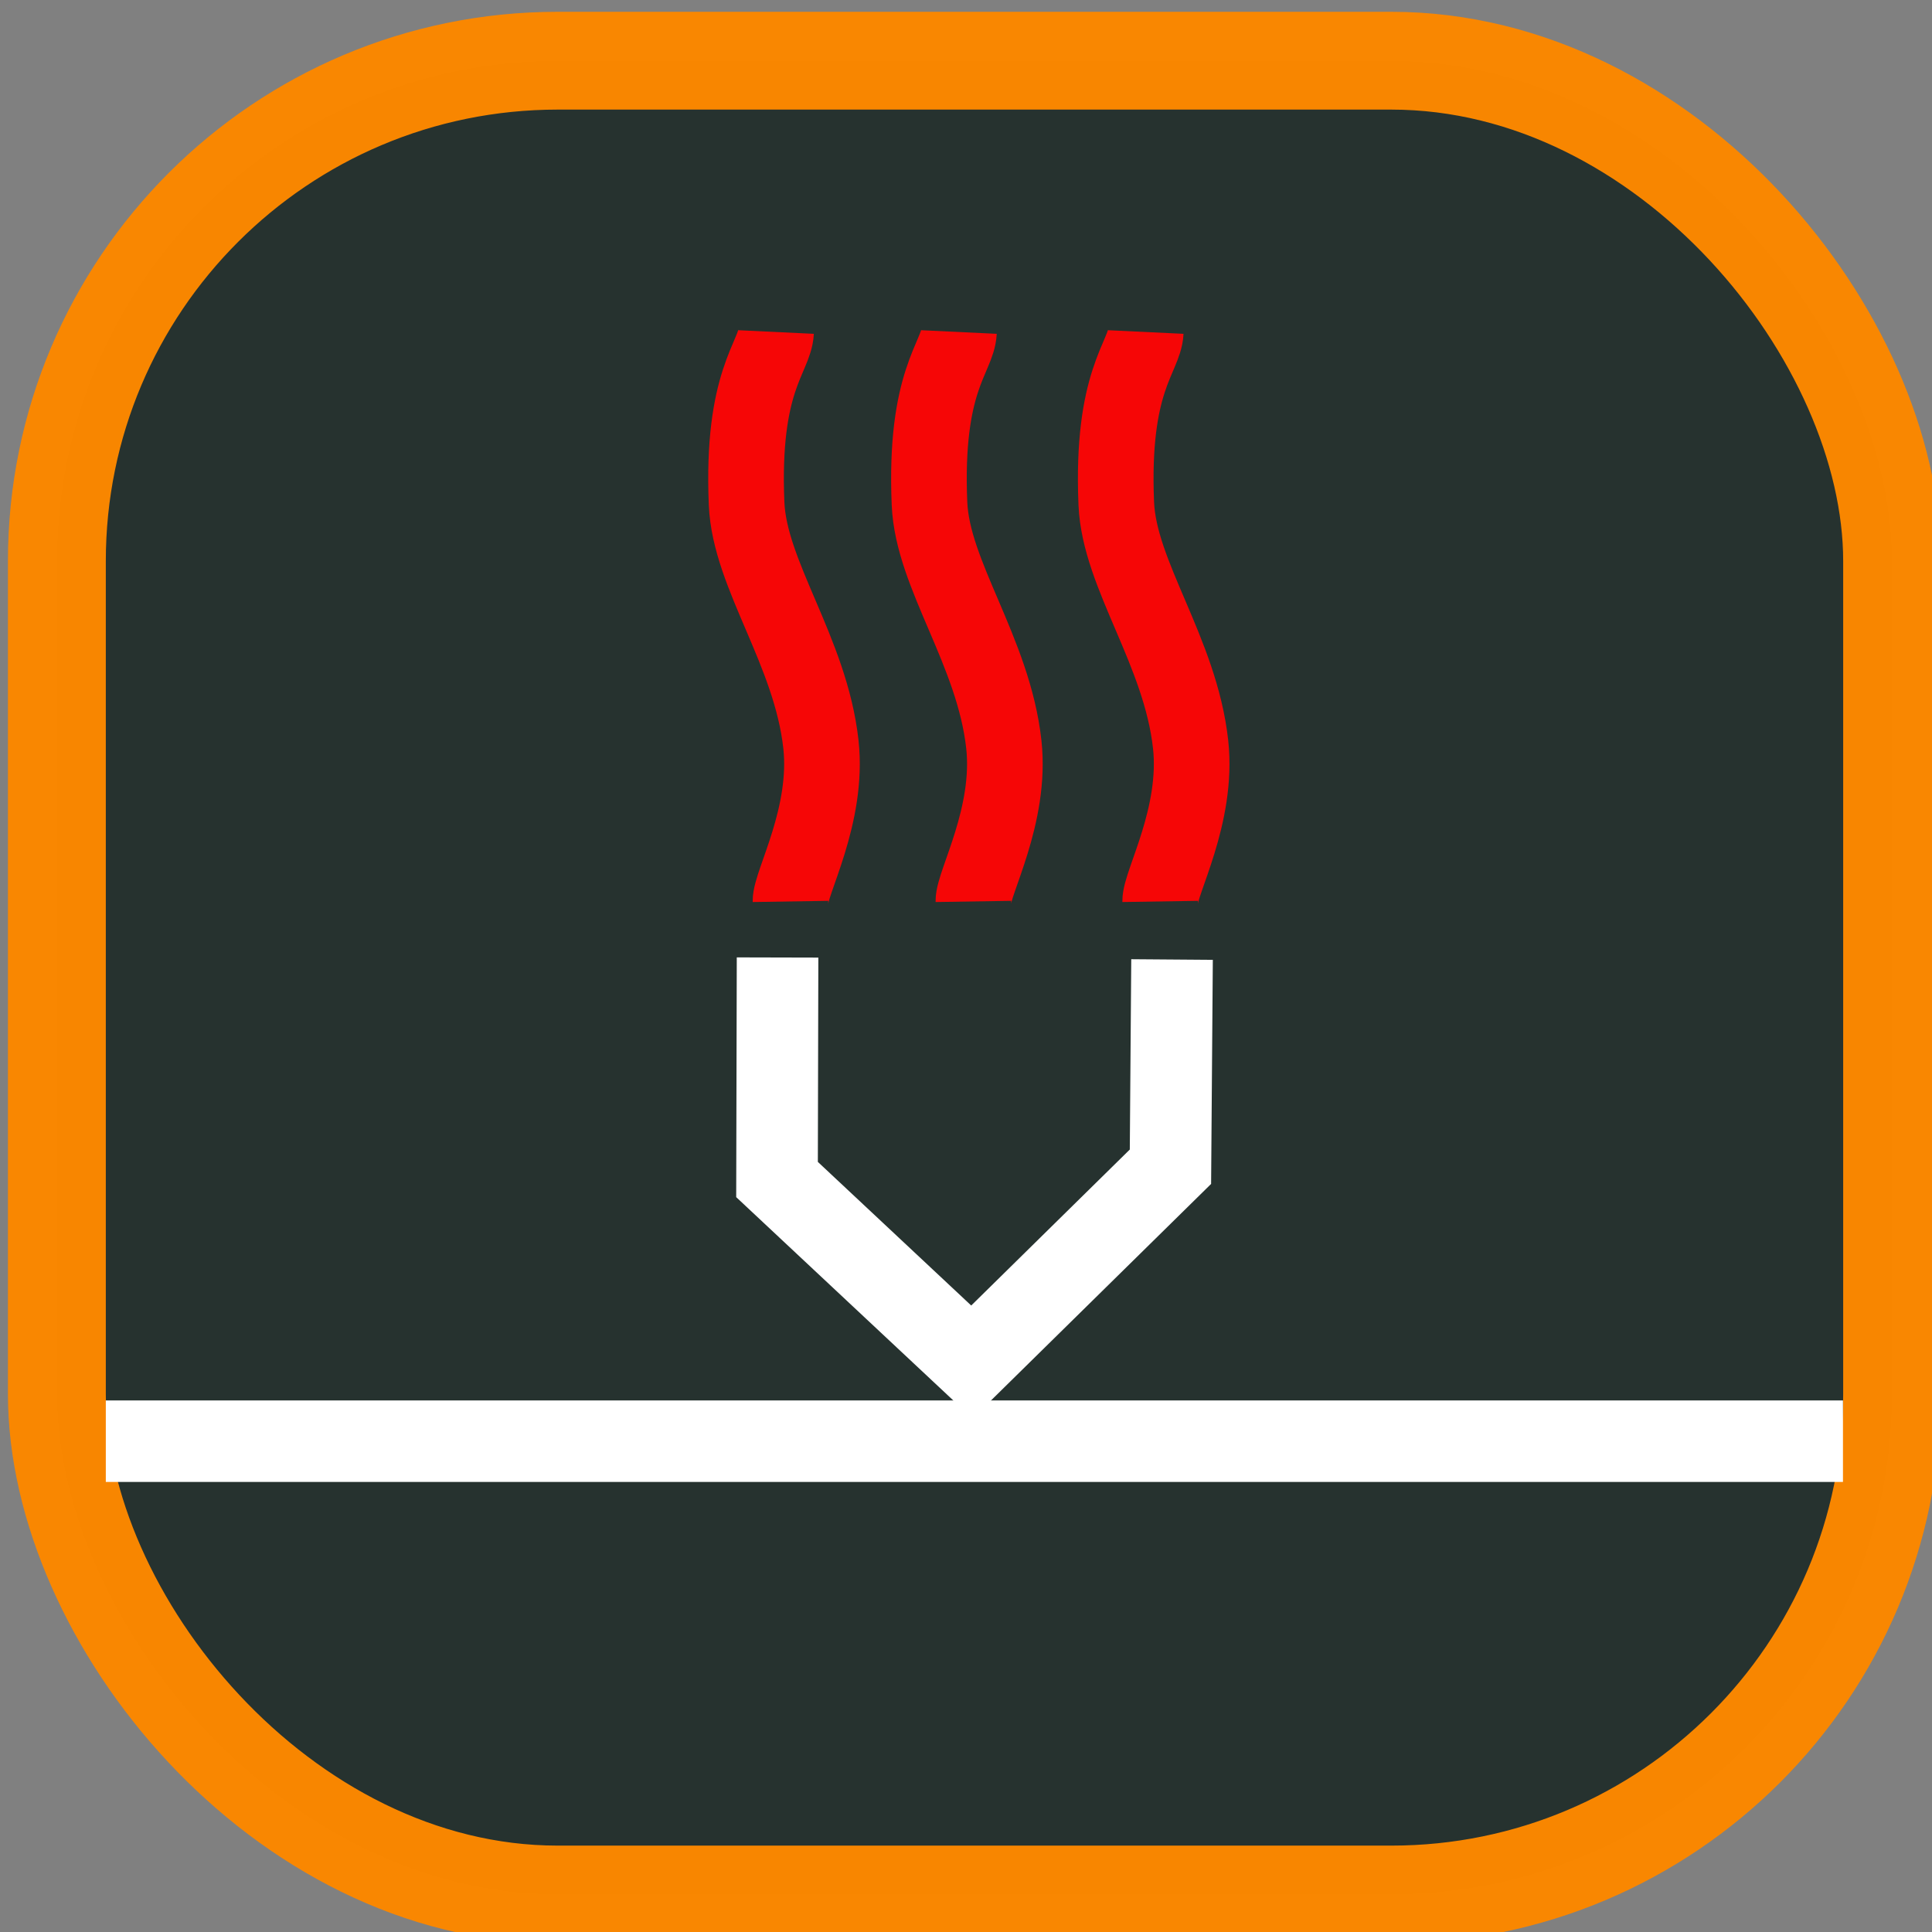 <?xml version="1.0" encoding="UTF-8" standalone="no"?>
<!-- Created with Inkscape (http://www.inkscape.org/) -->

<svg
   xmlns:dc="http://purl.org/dc/elements/1.1/"
   xmlns:cc="http://creativecommons.org/ns#"
   xmlns:rdf="http://www.w3.org/1999/02/22-rdf-syntax-ns#"
   xmlns:svg="http://www.w3.org/2000/svg"
   xmlns="http://www.w3.org/2000/svg"
   xmlns:sodipodi="http://sodipodi.sourceforge.net/DTD/sodipodi-0.dtd"
   xmlns:inkscape="http://www.inkscape.org/namespaces/inkscape"
   width="128px"
   height="128px"
   viewBox="0 0 128 128"
   version="1.1"
   id="SVGRoot"
   inkscape:version="0.92.1 r15371"
   sodipodi:docname="heater_hot.svg">
  <rect x="0" y="0" width="128" height="128" fill="#808080" stroke="none"/>
  <sodipodi:namedview
     id="base"
     pagecolor="#ffffff"
     bordercolor="#666666"
     borderopacity="1.0"
     inkscape:pageopacity="0"
     inkscape:pageshadow="2"
     inkscape:zoom="5.6568542"
     inkscape:cx="53.859788"
     inkscape:cy="66.460235"
     inkscape:document-units="px"
     inkscape:current-layer="g8222-5-1"
     showgrid="false"
     inkscape:window-width="1920"
     inkscape:window-height="1016"
     inkscape:window-x="0"
     inkscape:window-y="27"
     inkscape:window-maximized="1"
     inkscape:grid-bbox="true"
     showguides="false"
     inkscape:guide-bbox="true">
    <sodipodi:guide
       position="39.775,146.725"
       orientation="1,0"
       id="guide7630"
       inkscape:locked="false" />
    <sodipodi:guide
       position="-16.44,148.669"
       orientation="-0.707,0.707"
       id="guide7632"
       inkscape:locked="false" />
    <sodipodi:guide
       position="88.919,143.012"
       orientation="1,0"
       id="guide7634"
       inkscape:locked="false" />
  </sodipodi:namedview>
  <defs
     id="defs6162" />
  <g
     id="layer1"
     inkscape:groupmode="layer"
     inkscape:label="Layer 1">
    <g
       style="display:inline"
       id="g4615-5"
       transform="matrix(0.78,0,0,0.78,-1041.675,2579.295)"
       inkscape:export-filename="/home/elias/workspace/toggle/style/fan_128.png"
       inkscape:export-xdpi="90"
       inkscape:export-ydpi="90">
      <g
         style="display:inline"
         id="g4615-5-3"
         transform="matrix(1,0,0,1,-3.2623966e-5,0.003)"
         inkscape:export-filename="/home/elias/workspace/toggle/style/fan_128.png"
         inkscape:export-xdpi="90"
         inkscape:export-ydpi="90">
        <g
           style="display:inline"
           id="g4615-5-3-3"
           transform="translate(-2.6239652e-6)"
           inkscape:export-filename="/home/elias/workspace/toggle/style/fan_128.png"
           inkscape:export-xdpi="90"
           inkscape:export-ydpi="90">
          <g
             id="g7601"
             transform="matrix(1.08,0,0,1.08,-113.71,258.576)">
            <g
               style="display:inline"
               id="g8222-5-1"
               transform="matrix(1.283,0,0,1.282,668.139,945.535)">
              <rect
                 ry="30.698"
                 y="-2881.276"
                 x="528.587"
                 height="112.5"
                 width="112.5"
                 id="rect8198-0-5"
                 style="display:inline;opacity:0.99;fill:#26322f;fill-opacity:1;stroke:#fa8700;stroke-width:6;stroke-miterlimit:0;stroke-dasharray:none;stroke-opacity:1"
                 transform="translate(0,-427.638)" />
              <path
                 sodipodi:nodetypes="ccc"
                 inkscape:connector-curvature="0"
                 id="path7837-4-9"
                 d="m 531.587,-3224.224 h 41.75 64.737"
                 style="display:inline;fill:#110950;fill-opacity:1;stroke:#ffffff;stroke-width:5;stroke-linecap:butt;stroke-linejoin:miter;stroke-miterlimit:4;stroke-dasharray:none;stroke-opacity:1" />
              <path
                 sodipodi:nodetypes="ccccc"
                 inkscape:connector-curvature="0"
                 id="path7839-9-4"
                 d="m 572.765,-3253.898 -0.033,13.621 11.947,11.196 12.17,-11.981 0.097,-12.711"
                 style="display:inline;fill:none;stroke:#ffffff;stroke-width:5;stroke-linecap:butt;stroke-linejoin:miter;stroke-miterlimit:4;stroke-dasharray:none;stroke-opacity:1" />
              <path
                 style="display:inline;fill:none;fill-rule:evenodd;stroke:#f60606;stroke-width:4.636;stroke-linecap:butt;stroke-linejoin:miter;stroke-miterlimit:4;stroke-dasharray:none;stroke-opacity:1"
                 d="m 573.557,-3257.337 c -0.018,-1.132 2.347,-5.28 1.866,-9.637 -0.63,-5.71 -4.37,-10.379 -4.556,-14.764 -0.321,-7.552 1.732,-8.98 1.806,-10.531"
                 id="path16088-7-1-1-9"
                 inkscape:connector-curvature="0"
                 sodipodi:nodetypes="cssc" />
              <path
                 style="display:inline;fill:none;fill-rule:evenodd;stroke:#f60606;stroke-width:4.636;stroke-linecap:butt;stroke-linejoin:miter;stroke-miterlimit:4;stroke-dasharray:none;stroke-opacity:1"
                 d="m 584.769,-3257.337 c -0.018,-1.132 2.347,-5.28 1.866,-9.637 -0.63,-5.71 -4.37,-10.379 -4.556,-14.764 -0.321,-7.552 1.732,-8.98 1.806,-10.531"
                 id="path16088-7-1-1-7-09"
                 inkscape:connector-curvature="0"
                 sodipodi:nodetypes="cssc" />
              <path
                 style="display:inline;fill:none;fill-rule:evenodd;stroke:#f60606;stroke-width:4.636;stroke-linecap:butt;stroke-linejoin:miter;stroke-miterlimit:4;stroke-dasharray:none;stroke-opacity:1"
                 d="m 596.219,-3257.337 c -0.018,-1.132 2.347,-5.28 1.866,-9.637 -0.63,-5.71 -4.37,-10.379 -4.556,-14.764 -0.321,-7.552 1.732,-8.98 1.806,-10.531"
                 id="path16088-7-1-1-2-1"
                 inkscape:connector-curvature="0"
                 sodipodi:nodetypes="cssc" />
            </g>
          </g>
        </g>
      </g>
    </g>
  </g>
</svg>
